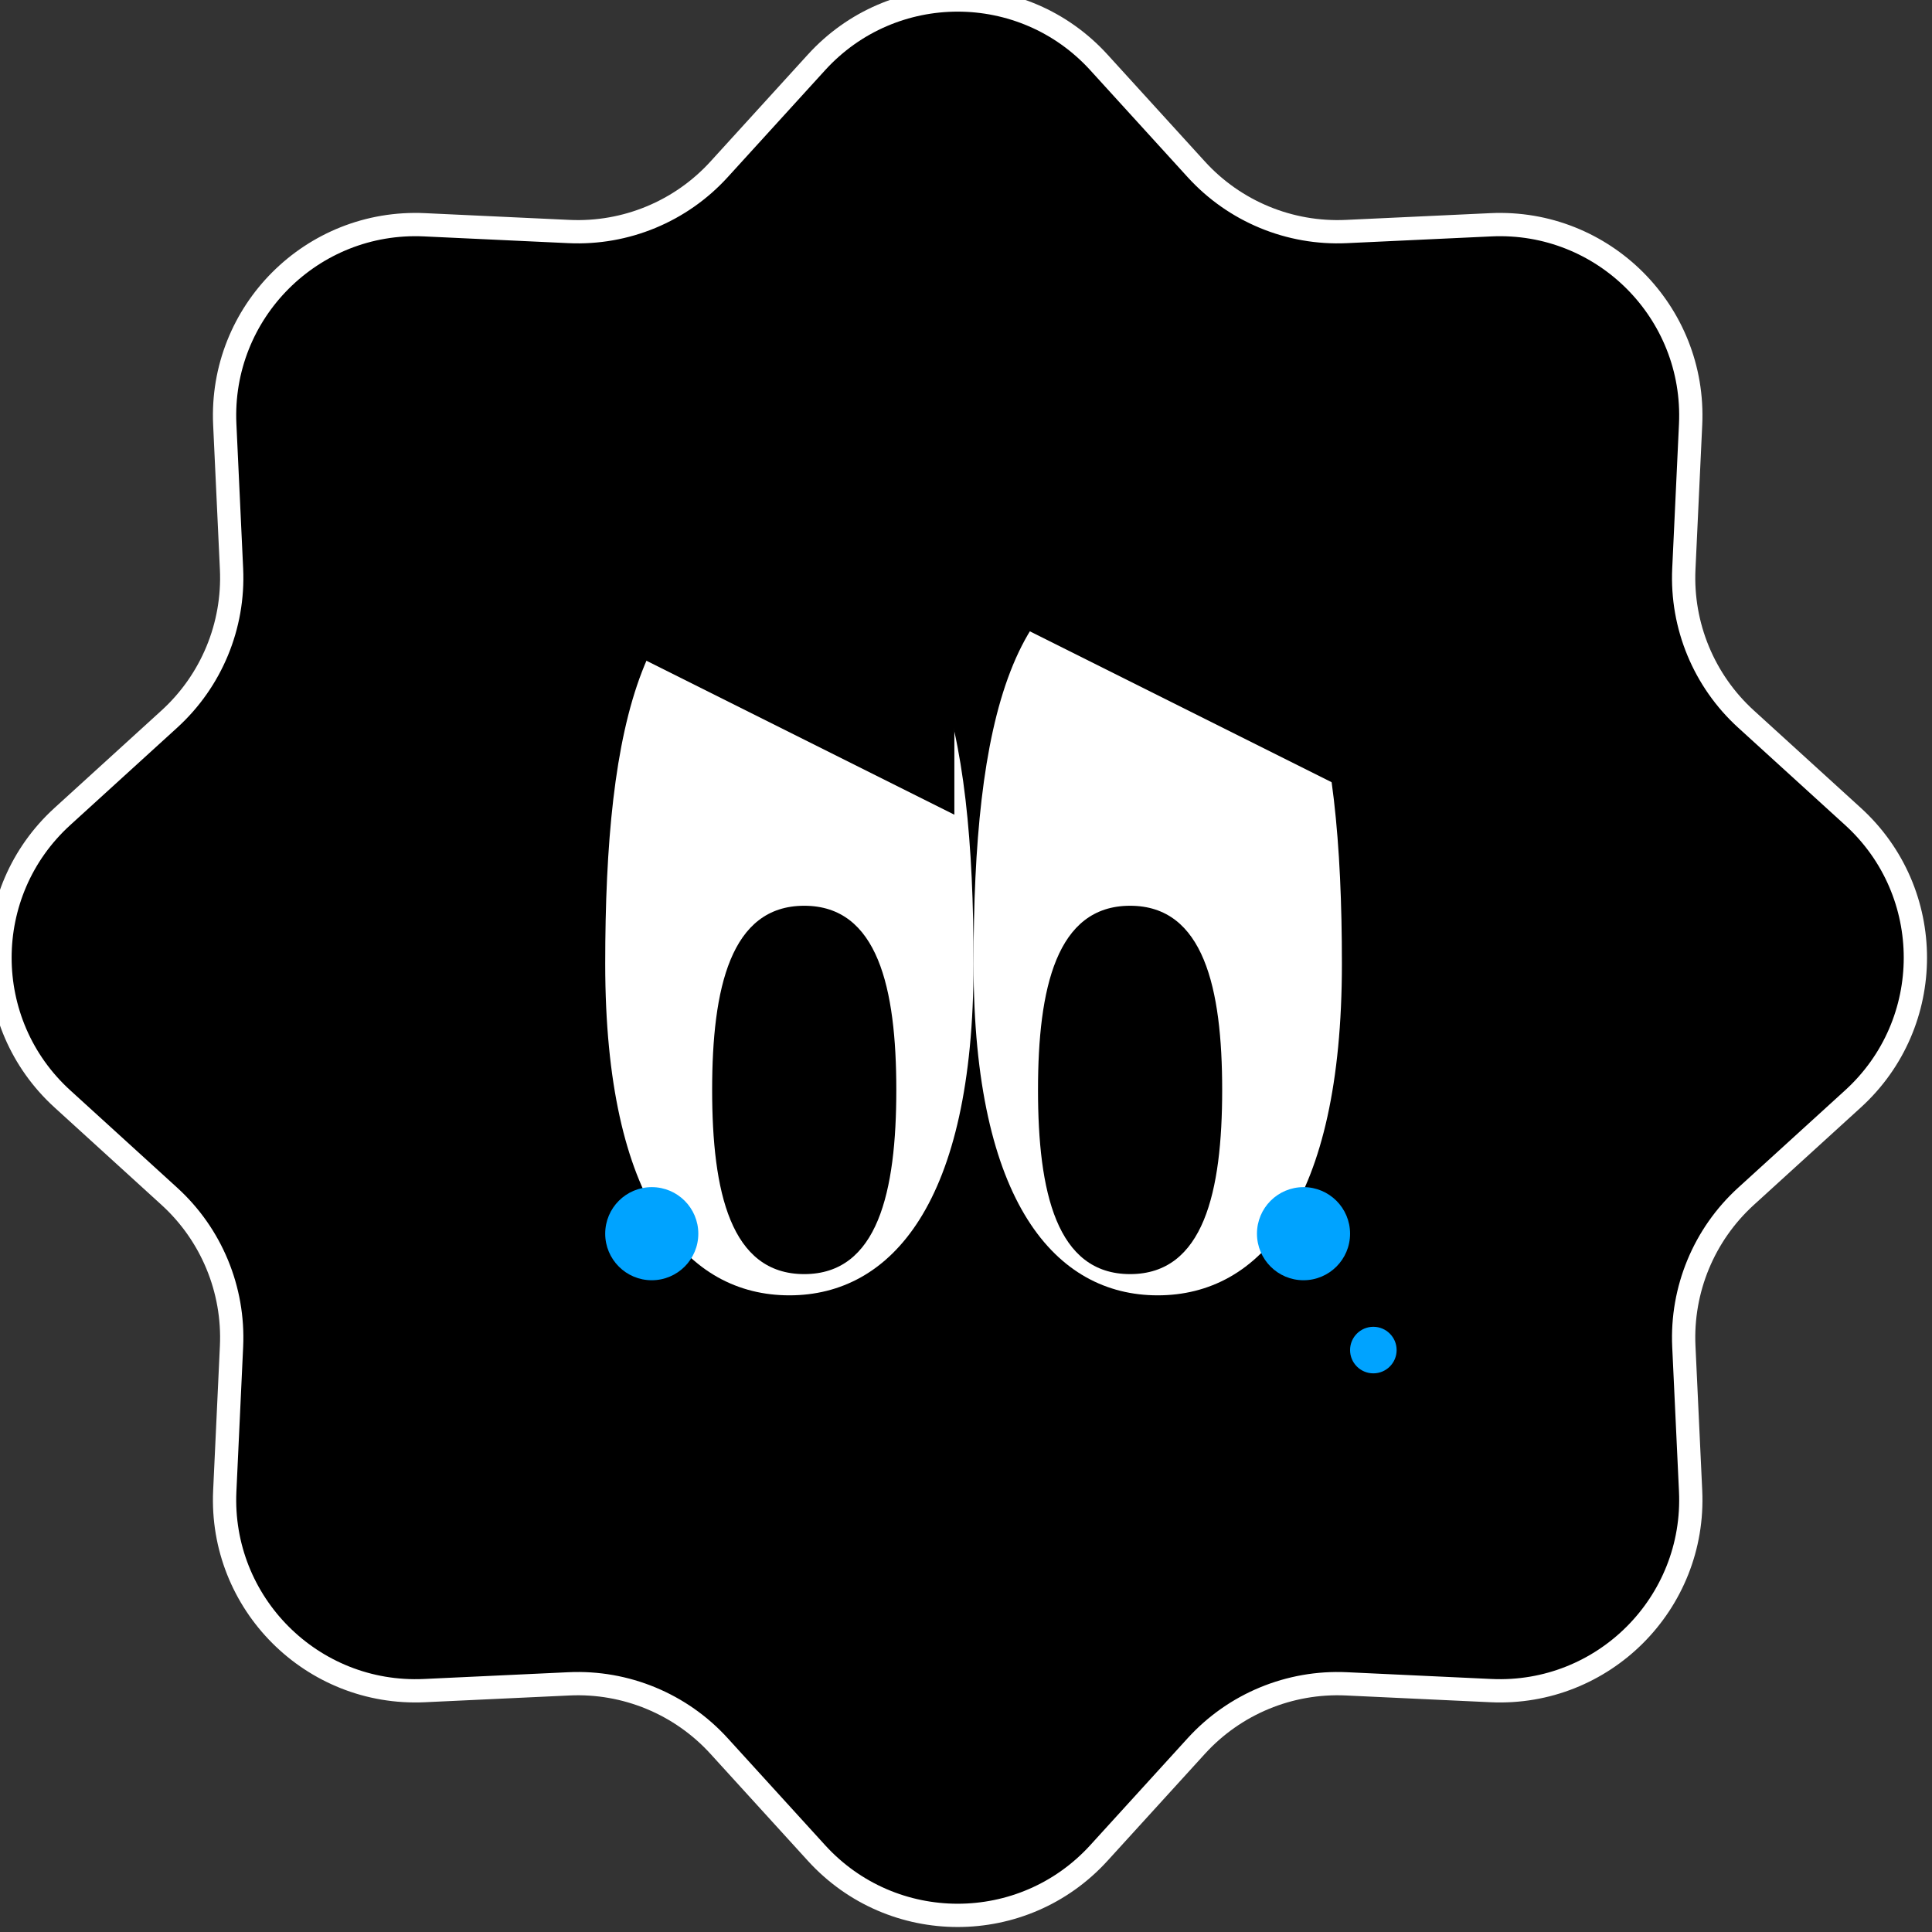 <svg width="166" height="166" viewBox="0 0 166 166" fill="none" xmlns="http://www.w3.org/2000/svg" xmlns:xlink="http://www.w3.org/1999/xlink">
<rect x="0" y="0" width="166" height="166" fill="#333333" stroke="none"/>
<mask id="mask_0_i_1_2026;10291_1648" style="mask-type:alpha" maskUnits="userSpaceOnUse" x="83.649" y="48" width="15.824" height="31.648">
<path d="M115.298,82.813C115.298,103.385 108.213,111.297 99.473,111.297C90.734,111.297 83.649,103.385 83.649,82.813C83.649,62.242 86.814,48 99.473,48C112.133,48 115.298,62.242 115.298,82.813Z" fill="#FFFFFF"/>
</mask>
<mask id="mask_0_i_1_2026;10291_1653" style="mask-type:alpha" maskUnits="userSpaceOnUse" x="52.001" y="48" width="15.824" height="31.648">
<path d="M83.65,82.813C83.65,103.385 76.565,111.297 67.825,111.297C59.086,111.297 52.001,103.385 52.001,82.813C52.001,62.242 55.166,48 67.825,48C80.485,48 83.65,62.242 83.65,82.813Z" fill="#FFFFFF"/>
</mask>
<path d="M70.154,5.36C76.663,-1.787 87.908,-1.787 94.417,5.36L102.787,14.551C106.076,18.163 110.804,20.121 115.685,19.893L128.102,19.313C137.758,18.862 145.71,26.813 145.259,36.469L144.678,48.887C144.45,53.767 146.408,58.495 150.021,61.784L159.211,70.154C166.359,76.663 166.359,87.908 159.211,94.417L150.021,102.787C146.408,106.076 144.45,110.804 144.678,115.685L145.259,128.102C145.71,137.758 137.758,145.71 128.102,145.259L115.685,144.678C110.804,144.45 106.076,146.408 102.787,150.02L94.417,159.211C87.908,166.358 76.663,166.358 70.154,159.211L61.784,150.02C58.495,146.408 53.767,144.45 48.887,144.678L36.47,145.259C26.814,145.71 18.862,137.758 19.313,128.102L19.893,115.685C20.121,110.804 18.163,106.076 14.551,102.787L5.36,94.417C-1.787,87.908 -1.787,76.663 5.36,70.154L14.551,61.784C18.163,58.495 20.121,53.767 19.893,48.887L19.313,36.469C18.862,26.813 26.814,18.862 36.47,19.313L48.887,19.893C53.767,20.121 58.495,18.163 61.784,14.551L70.154,5.36Z" transform="rotate(-360 82.286 82.286)" fill="#000000" stroke="#FFFFFF" stroke-width="2" stroke-miterlimit="3.999"/>
<path d="M115.298,82.813C115.298,103.385 108.213,111.297 99.473,111.297C90.734,111.297 83.649,103.385 83.649,82.813C83.649,62.242 86.814,48 99.473,48C112.133,48 115.298,62.242 115.298,82.813Z" fill="#FFFFFF"/>
<path d="M105.011,93.648C105.011,102.388 103.429,109.473 97.099,109.473C90.77,109.473 89.187,102.388 89.187,93.648C89.187,84.909 90.77,77.824 97.099,77.824C103.429,77.824 105.011,84.909 105.011,93.648Z" fill="#000000"/>
<path d="M83.65,82.813C83.65,103.385 76.565,111.297 67.825,111.297C59.086,111.297 52.001,103.385 52.001,82.813C52.001,62.242 55.166,48 67.825,48C80.485,48 83.65,62.242 83.65,82.813Z" fill="#FFFFFF"/>
<path d="M77.012,93.648C77.012,102.388 75.43,109.473 69.1,109.473C62.77,109.473 61.188,102.388 61.188,93.648C61.188,84.909 62.77,77.824 69.1,77.824C75.43,77.824 77.012,84.909 77.012,93.648Z" fill="#000000"/>
<path d="M84,42L120,42L120,70L84,52L84,42Z" fill="#000000"/>
<path d="M46,42L82,42L82,70L46,52L46,42Z" transform="rotate(360 64 56)" fill="#000000"/>
<circle cx="56" cy="106" r="4" fill="#00A3FF"/>
<circle cx="118" cy="116" r="2" fill="#00A3FF"/>
<circle cx="112" cy="106" r="4" fill="#00A3FF"/>
</svg>
